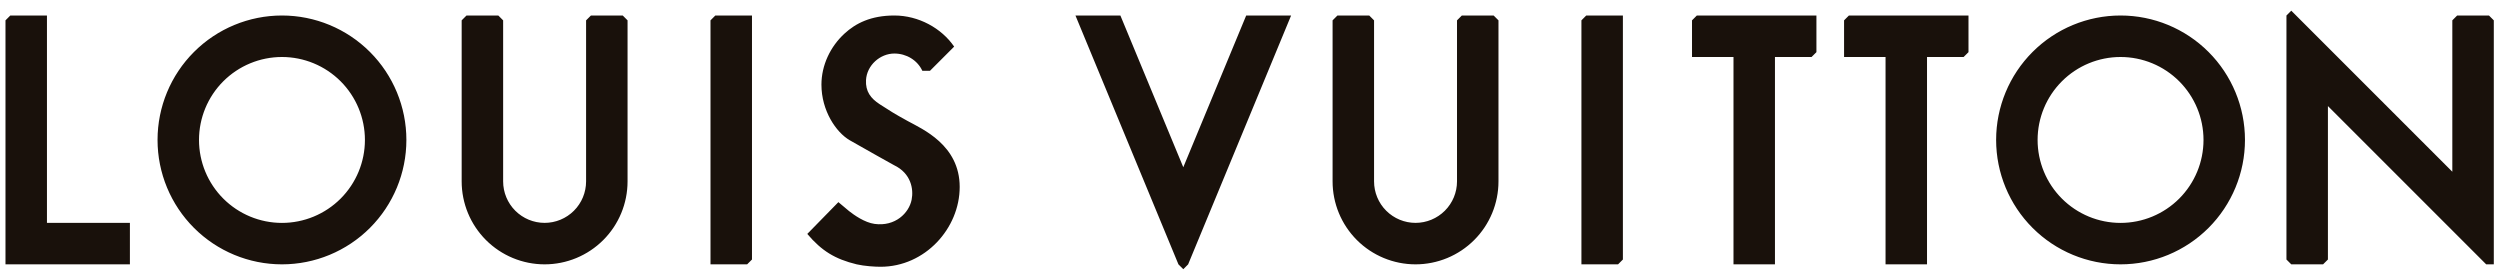 <svg width="228" height="25" viewBox="0 0 228 25" fill="none" xmlns="http://www.w3.org/2000/svg">
<path fill-rule="evenodd" clip-rule="evenodd" d="M102.179 1.414L107.916 15.252L113.653 1.414H117.749L108.357 24.11L107.916 24.552L107.474 24.11L98.081 1.414H102.179ZM81.566 1.414C83.773 1.414 85.865 2.567 87.019 4.251L84.813 6.458H84.119C83.662 5.481 82.656 4.882 81.566 4.882C80.269 4.882 79.052 5.95 78.98 7.309C78.928 8.331 79.397 8.97 80.243 9.515C81.154 10.103 81.527 10.348 82.764 11.028C84.113 11.769 87.524 13.223 87.524 17.049C87.524 20.82 84.371 24.329 80.305 24.329C79.783 24.329 78.838 24.27 78.131 24.108C76.139 23.625 74.93 22.872 73.624 21.334L76.461 18.435L77.438 19.254C77.878 19.6 78.847 20.296 79.768 20.421C81.641 20.674 82.898 19.436 83.141 18.214C83.335 17.248 83.09 15.808 81.534 15.063C81.534 15.063 78.729 13.504 77.5 12.793C76.247 12.068 74.915 10.09 74.915 7.719C74.915 5.954 75.724 4.245 77.028 3.054C78.035 2.131 79.416 1.414 81.566 1.414ZM208.964 0.974L223.652 15.661V1.856L224.093 1.414H226.993L227.435 1.856V24.108H226.741L212.306 9.673V23.668L211.864 24.108H208.964L208.524 23.668V1.414L208.964 0.974ZM165.658 1.414V4.756L165.216 5.196H161.876V24.108H158.094V5.196H154.311V1.856L154.753 1.414H165.658ZM179.526 1.414V4.756L179.084 5.196H175.744V24.108H171.962V5.196H168.179V1.856L168.621 1.414H179.526ZM4.282 1.414V20.326H11.847V24.108H0.5V1.856L0.94 1.414H4.282ZM25.715 1.414C28.724 1.414 31.611 2.61 33.739 4.738C35.867 6.866 37.062 9.752 37.062 12.761C37.062 15.771 35.867 18.657 33.739 20.785C31.611 22.913 28.724 24.108 25.715 24.108C22.706 24.108 19.82 22.913 17.692 20.785C15.563 18.657 14.368 15.771 14.368 12.761C14.368 9.752 15.563 6.866 17.692 4.738C19.82 2.61 22.706 1.414 25.715 1.414ZM193.394 1.414C196.404 1.414 199.29 2.61 201.418 4.738C203.546 6.866 204.741 9.752 204.741 12.761C204.741 15.771 203.546 18.657 201.418 20.785C199.29 22.913 196.404 24.108 193.394 24.108C190.385 24.108 187.499 22.913 185.371 20.785C183.243 18.657 182.047 15.771 182.047 12.761C182.047 9.752 183.243 6.866 185.371 4.738C187.499 2.61 190.385 1.414 193.394 1.414ZM45.446 1.414L45.886 1.856V16.543C45.886 17.547 46.285 18.509 46.994 19.218C47.704 19.927 48.666 20.326 49.669 20.326C50.672 20.326 51.634 19.927 52.343 19.218C53.053 18.509 53.451 17.547 53.451 16.543V1.856L53.893 1.414H56.793L57.233 1.856V16.543C57.233 18.55 56.437 20.474 55.018 21.892C53.599 23.311 51.675 24.108 49.669 24.108C47.663 24.108 45.738 23.311 44.32 21.892C42.901 20.474 42.104 18.55 42.104 16.543V1.856L42.546 1.414H45.446ZM68.581 1.414V23.668L68.138 24.108H64.798V1.856L65.239 1.414H68.581ZM124.873 1.414L125.314 1.856V16.543C125.314 17.547 125.712 18.509 126.422 19.218C127.131 19.927 128.093 20.326 129.096 20.326C130.099 20.326 131.061 19.927 131.771 19.218C132.48 18.509 132.879 17.547 132.879 16.543V1.856L133.321 1.414H136.219L136.661 1.856V16.543C136.661 18.55 135.864 20.474 134.445 21.892C133.027 23.311 131.103 24.108 129.096 24.108C127.09 24.108 125.166 23.311 123.747 21.892C122.329 20.474 121.532 18.55 121.532 16.543V1.856L121.974 1.414H124.873ZM148.008 1.414V23.668L147.566 24.108H144.226V1.856L144.666 1.414H148.008ZM25.713 5.198C24.72 5.198 23.736 5.394 22.818 5.774C21.901 6.154 21.067 6.712 20.364 7.414C18.946 8.833 18.149 10.758 18.149 12.764C18.149 14.771 18.946 16.695 20.365 18.113C21.784 19.532 23.709 20.329 25.715 20.329C27.721 20.329 29.646 19.532 31.065 18.113C32.483 16.694 33.281 14.77 33.281 12.763C33.281 10.757 32.483 8.833 31.065 7.414C29.646 5.995 27.721 5.198 25.715 5.198H25.713ZM193.394 5.198C191.388 5.198 189.464 5.995 188.045 7.414C186.626 8.833 185.829 10.757 185.829 12.763C185.829 14.77 186.626 16.694 188.045 18.113C189.464 19.532 191.388 20.329 193.394 20.329C195.401 20.329 197.325 19.532 198.744 18.113C200.163 16.694 200.96 14.77 200.96 12.763C200.96 10.757 200.163 8.833 198.744 7.414C197.325 5.995 195.401 5.198 193.394 5.198Z" fill="#19110B"/>
</svg>
